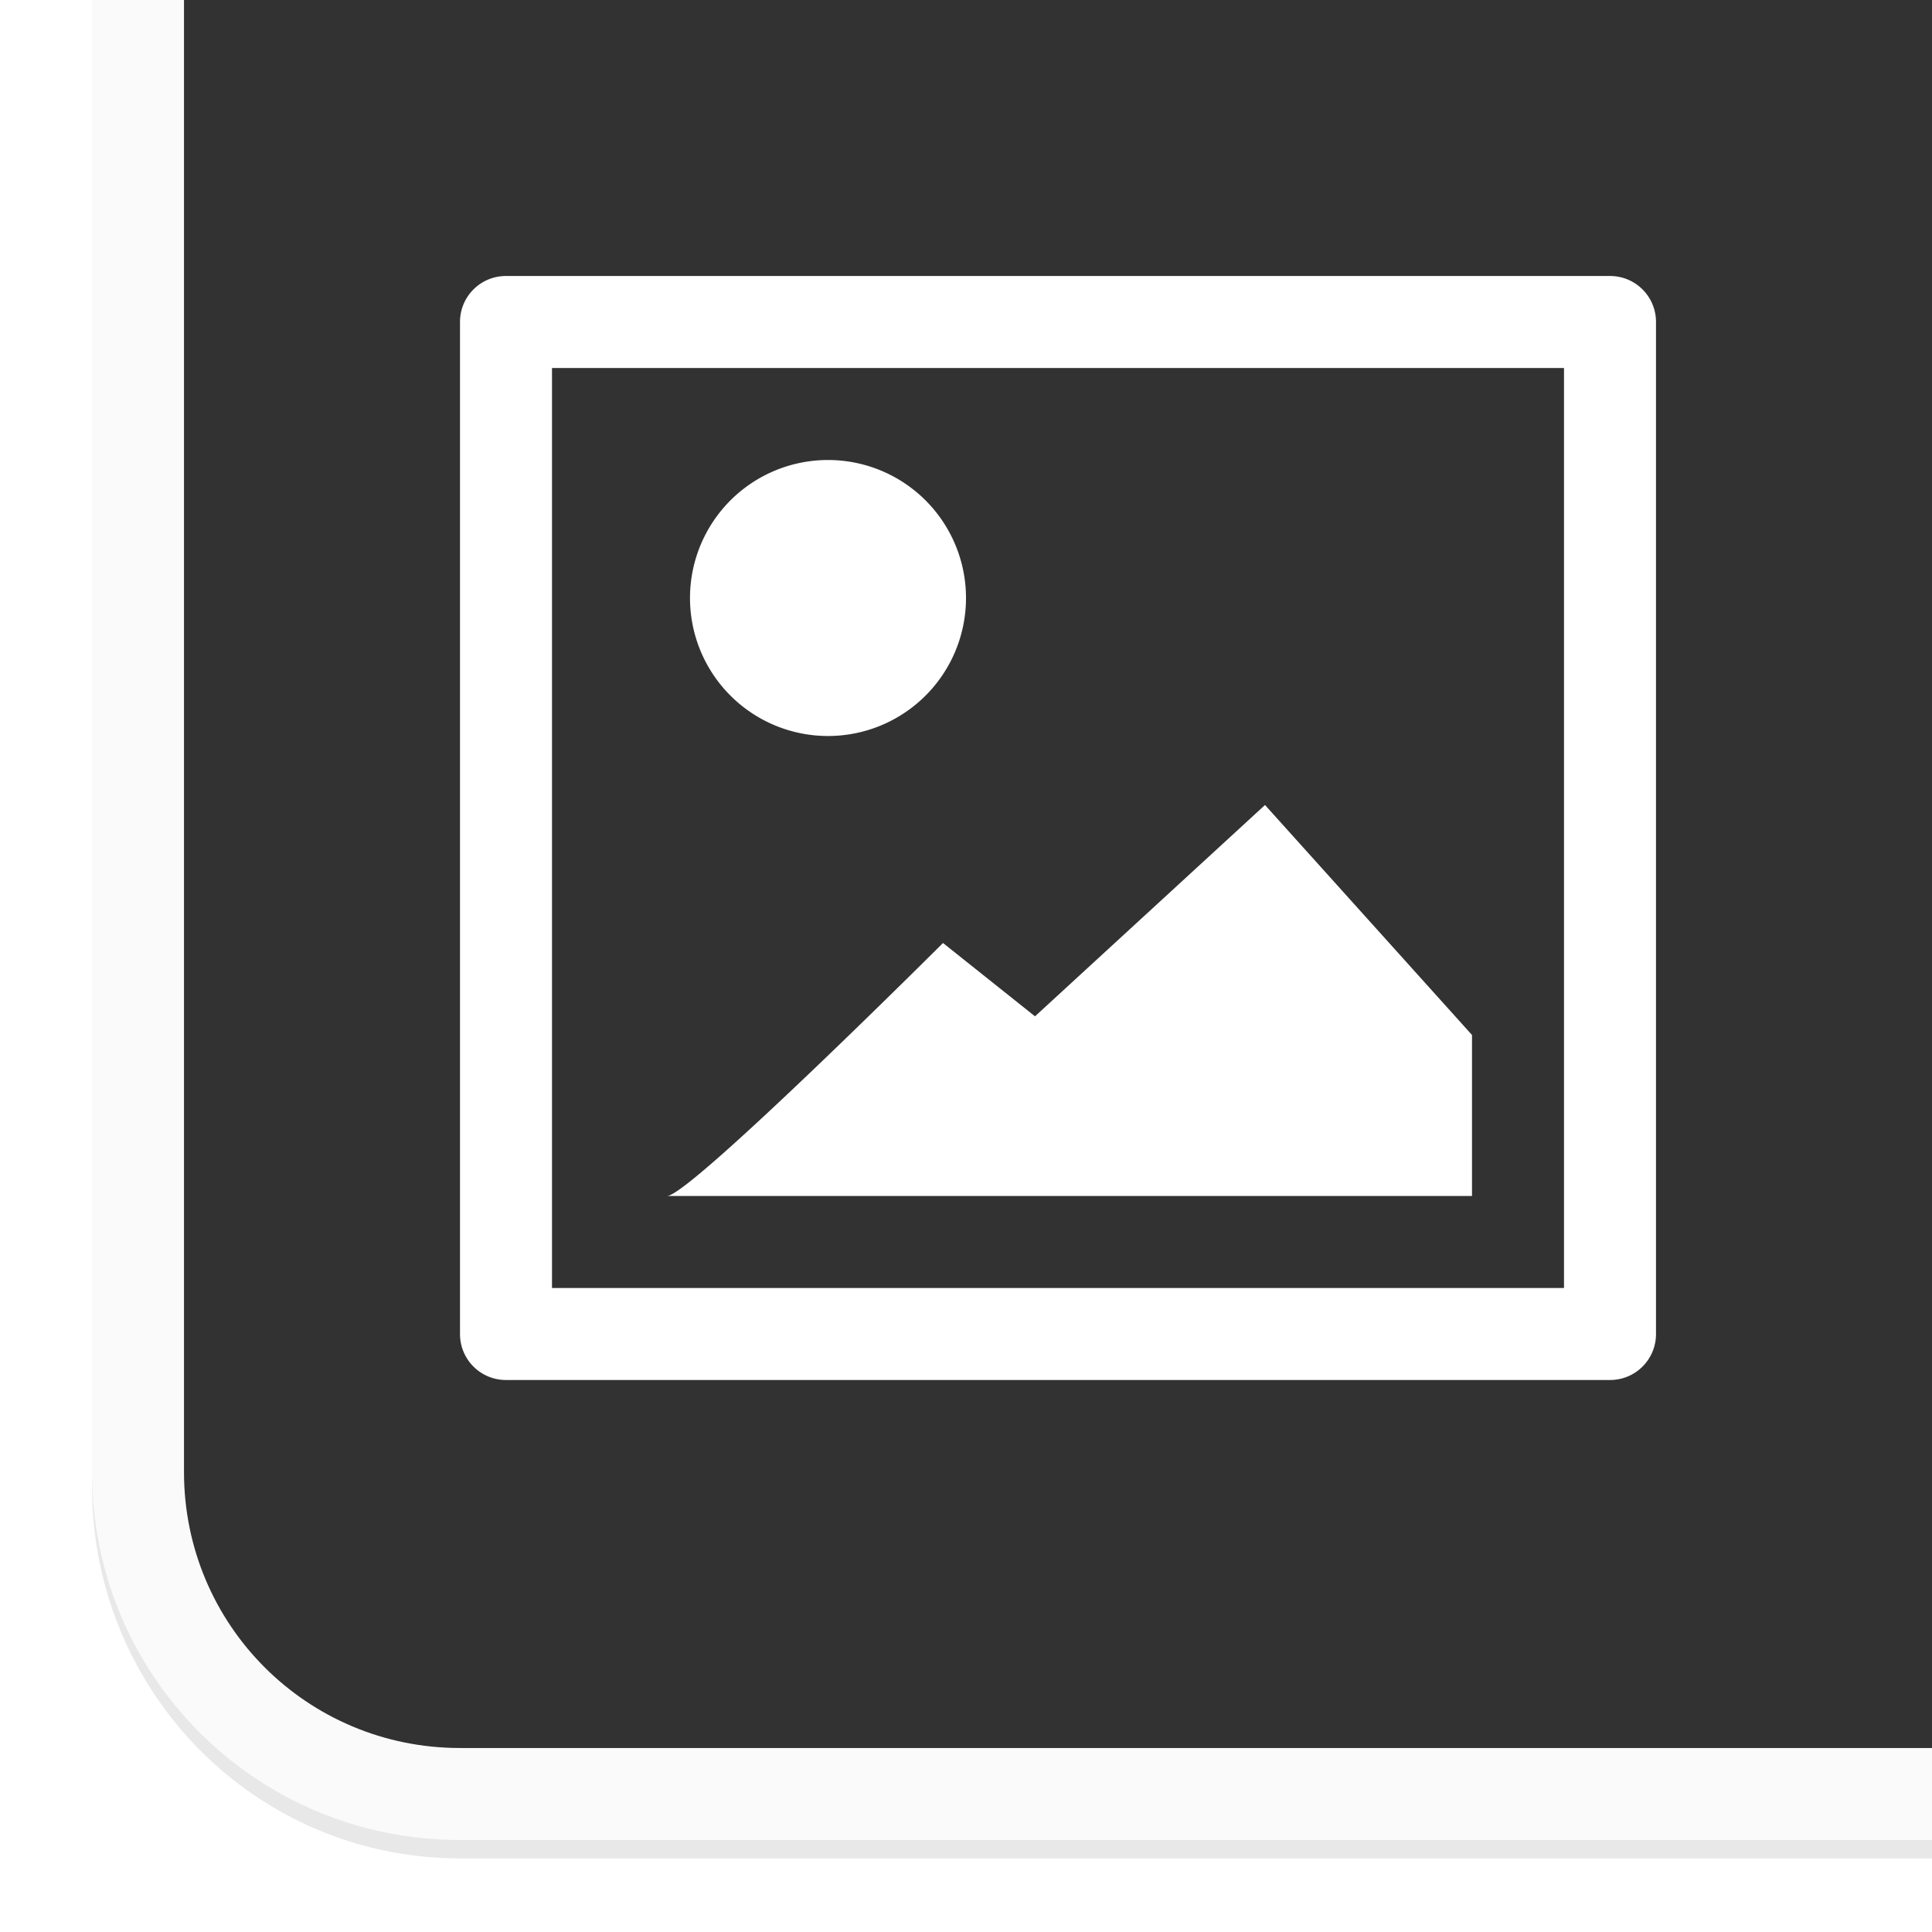 <svg height="42" viewBox="0 0 42 42" width="42" xmlns="http://www.w3.org/2000/svg" xmlns:xlink="http://www.w3.org/1999/xlink"><filter id="a" color-interpolation-filters="sRGB" height="1.096" width="1.096" x="-.048" y="-.048"><feGaussianBlur stdDeviation=".804"/></filter><clipPath id="b"><path d="m0 0h42v42h-42z"/></clipPath><path clip-path="url(#b)" d="m2 0v32.32c0 4.476 3.568 8.08 8 8.08h32v-2.02-6.06-26.26-6.06h-32-6z" filter="url(#a)" opacity=".3"/><path d="m2 0v32c0 4.432 3.568 8 8 8h32v-2h-7-25c-3.324 0-6-2.676-6-6v-26-6z" fill="#fff" fill-opacity=".784"/><path d="m42 38v-6-26-6h-32-6v6 26c0 3.324 2.676 6 6 6h25z" fill-opacity=".784"/><path d="m11 6c-.554 0-1 .446-1 1v22c0 .554.446 1 1 1h24c.554 0 1-.446 1-1v-22c0-.554-.446-1-1-1zm1 2h22v20h-22zm6 2a3 3 0 0 0 -3 3 3 3 0 0 0 3 3 3 3 0 0 0 3-3 3 3 0 0 0 -3-3zm9.5 7.5-5 4.594-2-1.594s-5.512 5.5-6 5.5h17.5v-3.5z" fill="#fff"/></svg>